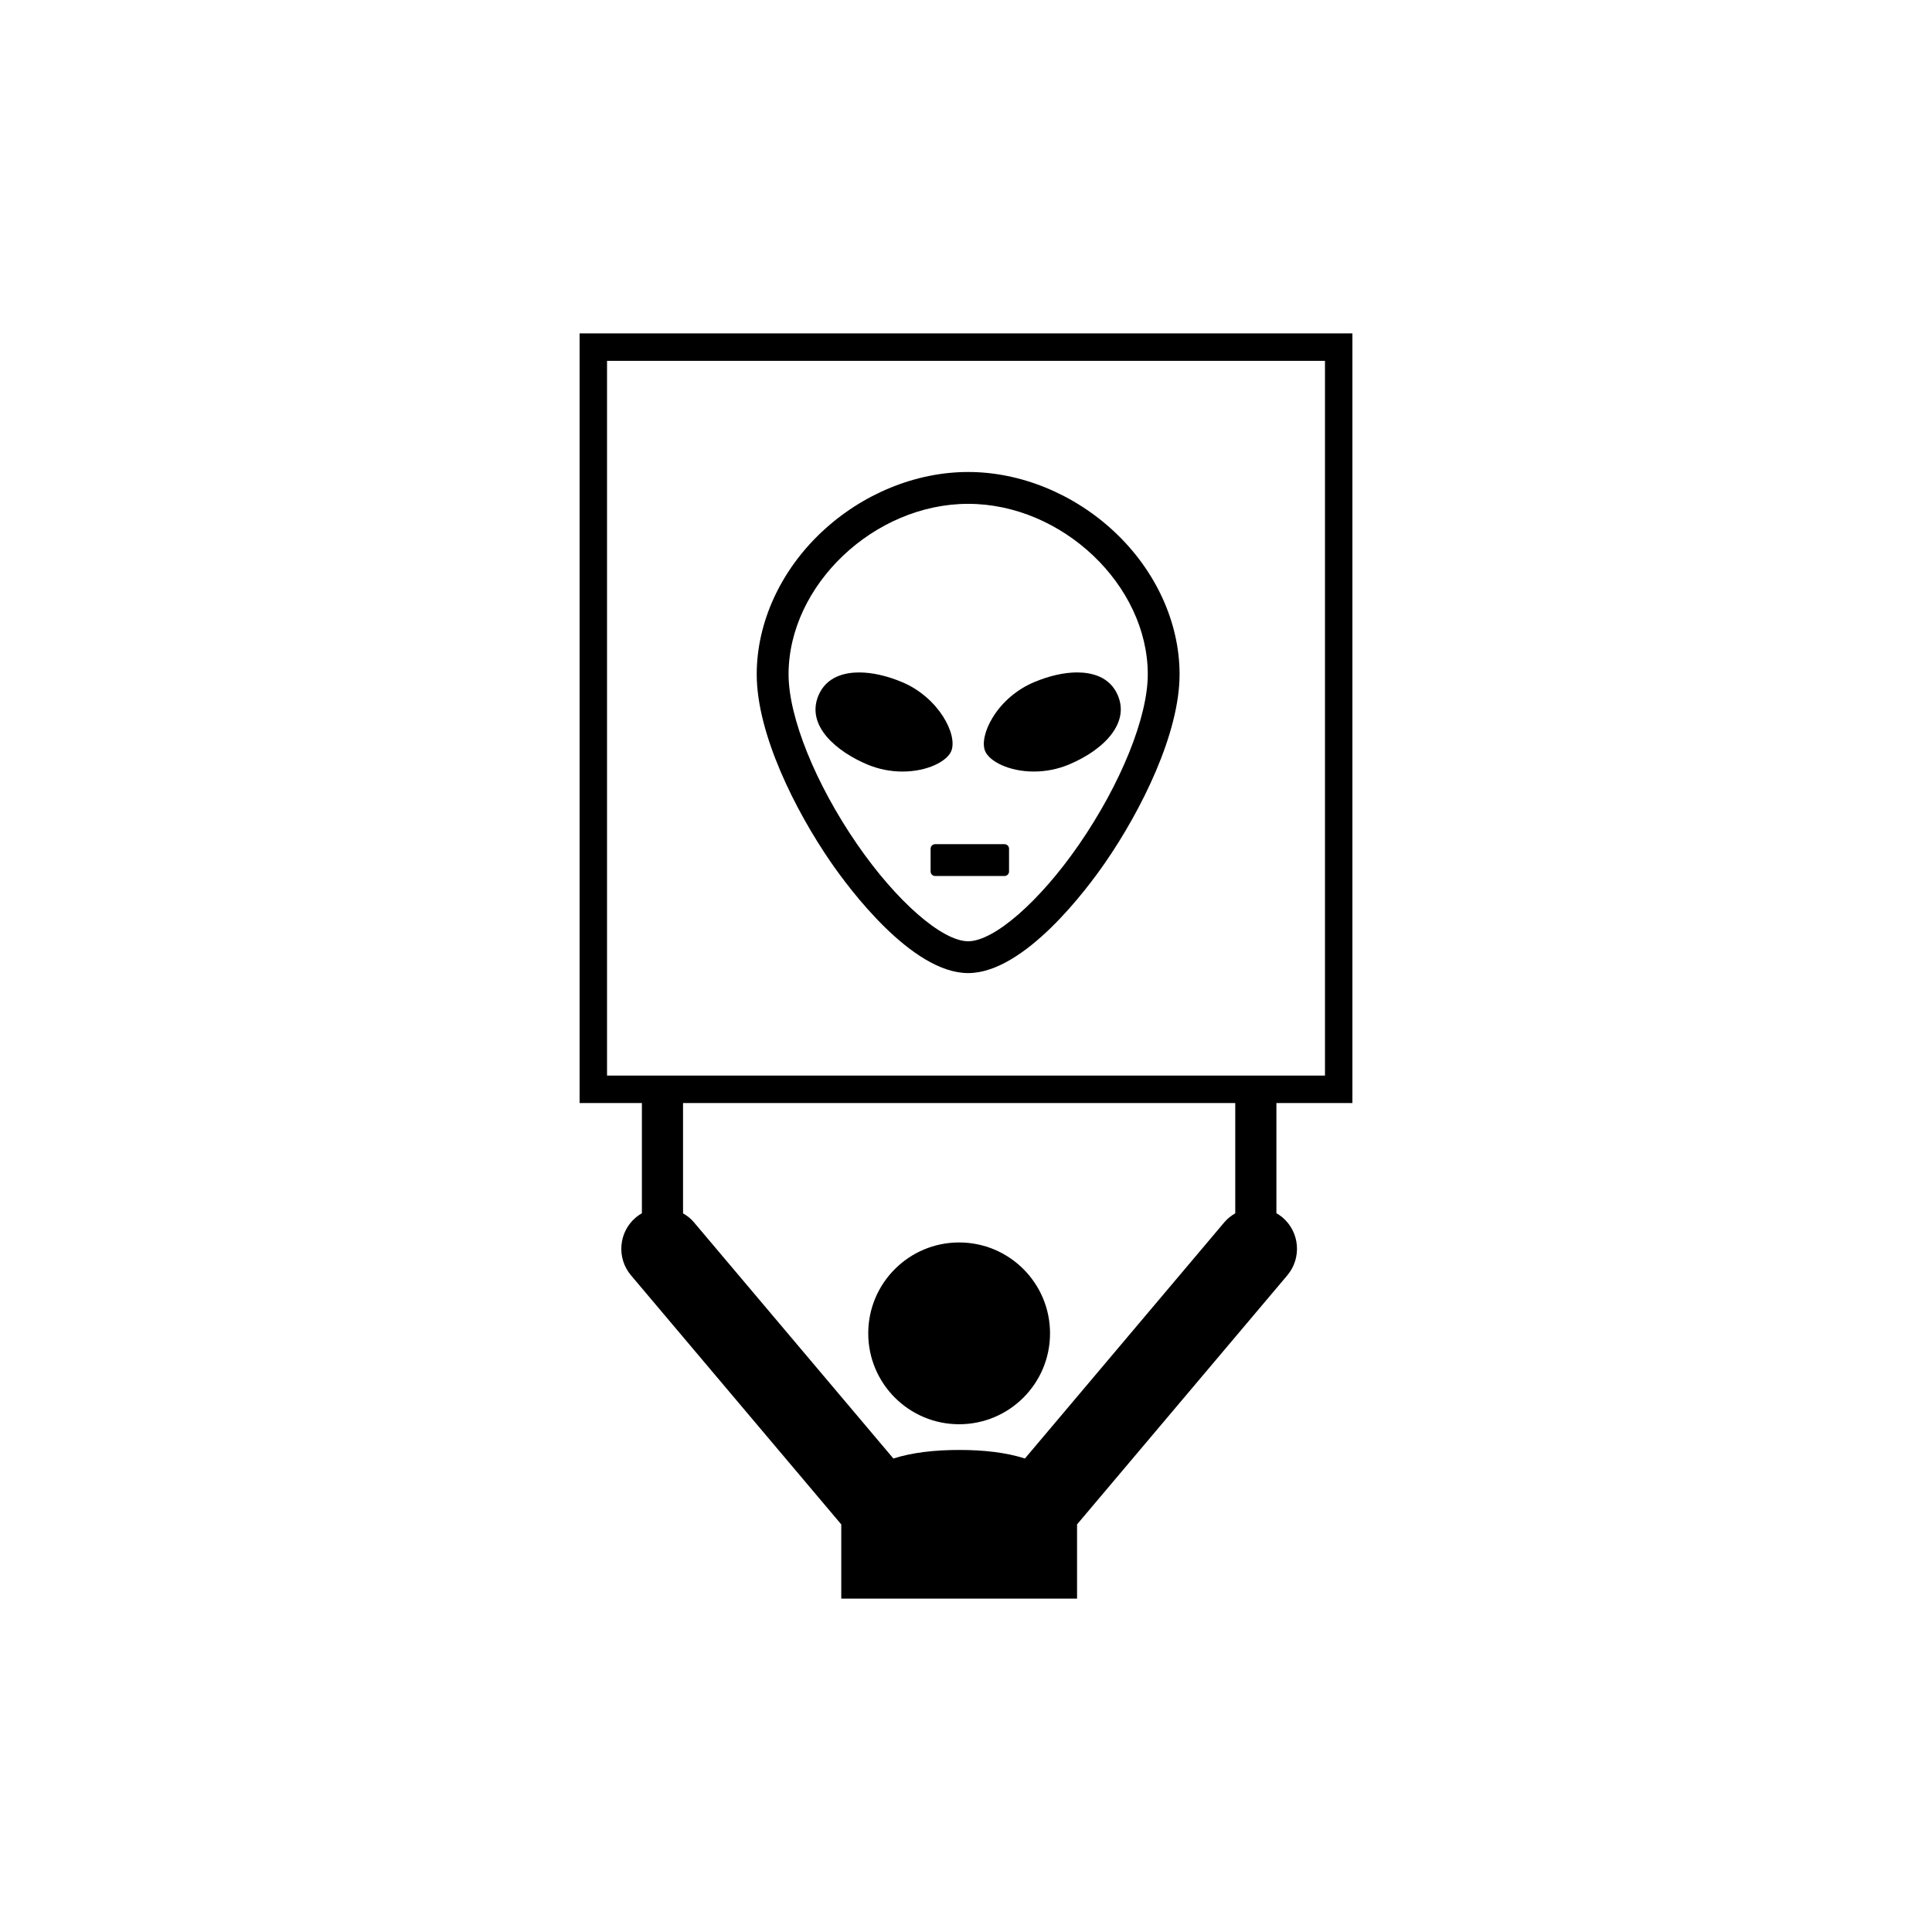 <svg version="1.1" xmlns="http://www.w3.org/2000/svg" xmlns:xlink="http://www.w3.org/1999/xlink" width="150" height="150" enable-background="new 0 0 150 150" xml:space="preserve"><rect id="backgroundrect" width="100%" height="100%" x="0" y="0" fill="none" stroke="none"/>

<g class="currentLayer" style=""><title>Layer 1</title><g id="alien_nofill_item" class="selected upvote" fill="#ffffff" fill-opacity="1">
	<circle fill="#" cx="74.467" cy="103.521" r="7.057" id="svg_2" fill-opacity="1"/>
	<path fill="#" d="M105,85.639V25.884H45v59.755h4.836v8.559c-0.159,0.094-0.317,0.194-0.463,0.318   c-1.35,1.136-1.52,3.154-0.381,4.502l16.323,19.336v5.763h18.307v-5.763l16.323-19.336c1.138-1.349,0.967-3.365-0.379-4.504   c-0.148-0.125-0.305-0.227-0.466-0.318v-8.557H105L105,85.639z M95.905,94.202c-0.31,0.179-0.599,0.403-0.843,0.689l-15.488,18.347   c-1.458-0.47-3.217-0.666-5.108-0.664c-1.889,0-3.646,0.197-5.104,0.664L53.874,94.895c-0.243-0.289-0.533-0.512-0.843-0.689   v-8.566h42.874V94.202L95.905,94.202z M47.13,83.51V28.015h55.741V83.51H47.13z" id="svg_3" fill-opacity="1"/>
	<path fill="#" d="M86.526,41.292c-3.149-2.952-7.29-4.647-11.358-4.647c-4.069,0-8.21,1.695-11.359,4.647   c-3.214,3.012-5.057,7.045-5.057,11.062c0,4.604,2.979,10.563,5.768,14.606c1.39,2.016,6.267,8.59,10.648,8.59   c4.381,0,9.258-6.575,10.648-8.591c2.787-4.042,5.766-10.001,5.766-14.605C91.582,48.337,89.74,44.305,86.526,41.292z    M83.781,65.558c-3.055,4.429-6.598,7.521-8.613,7.521c-2.018,0-5.56-3.091-8.614-7.521c-3.238-4.695-5.33-9.876-5.33-13.203   c0-6.927,6.646-13.237,13.945-13.237c7.298,0,13.944,6.31,13.944,13.239C89.113,55.68,87.02,60.862,83.781,65.558z" id="svg_4" fill-opacity="1"/>
	<path fill="#" d="M86.793,54c-0.622-1.482-2.064-1.792-3.165-1.793c-1.007,0-2.158,0.26-3.333,0.752   c-1.318,0.553-2.454,1.514-3.199,2.708c-0.627,1.003-0.867,2.046-0.609,2.654c0.325,0.776,1.829,1.581,3.781,1.581   c0.932,0,1.871-0.187,2.715-0.541c1.473-0.617,2.662-1.472,3.351-2.407C87.049,55.978,87.205,54.984,86.793,54z" id="svg_5" fill-opacity="1"/>
	<path fill="#" d="M73.852,58.323c0.53-1.265-0.968-4.17-3.812-5.363c-1.175-0.492-2.326-0.752-3.333-0.752   c-1.101,0-2.542,0.311-3.164,1.792c-0.99,2.363,1.436,4.367,3.813,5.362c0.845,0.354,1.782,0.541,2.714,0.541   c0.001,0,0.001,0,0.001,0C72.021,59.903,73.526,59.099,73.852,58.323z" id="svg_6" fill-opacity="1"/>
	<path fill="#" d="M77.988,65.541h-5.382c-0.196,0-0.354,0.158-0.354,0.353v1.765c0,0.196,0.157,0.354,0.354,0.354h5.382   c0.197,0,0.354-0.157,0.354-0.354v-1.765C78.343,65.699,78.184,65.541,77.988,65.541z" id="svg_7" fill-opacity="1"/>
</g></g></svg>